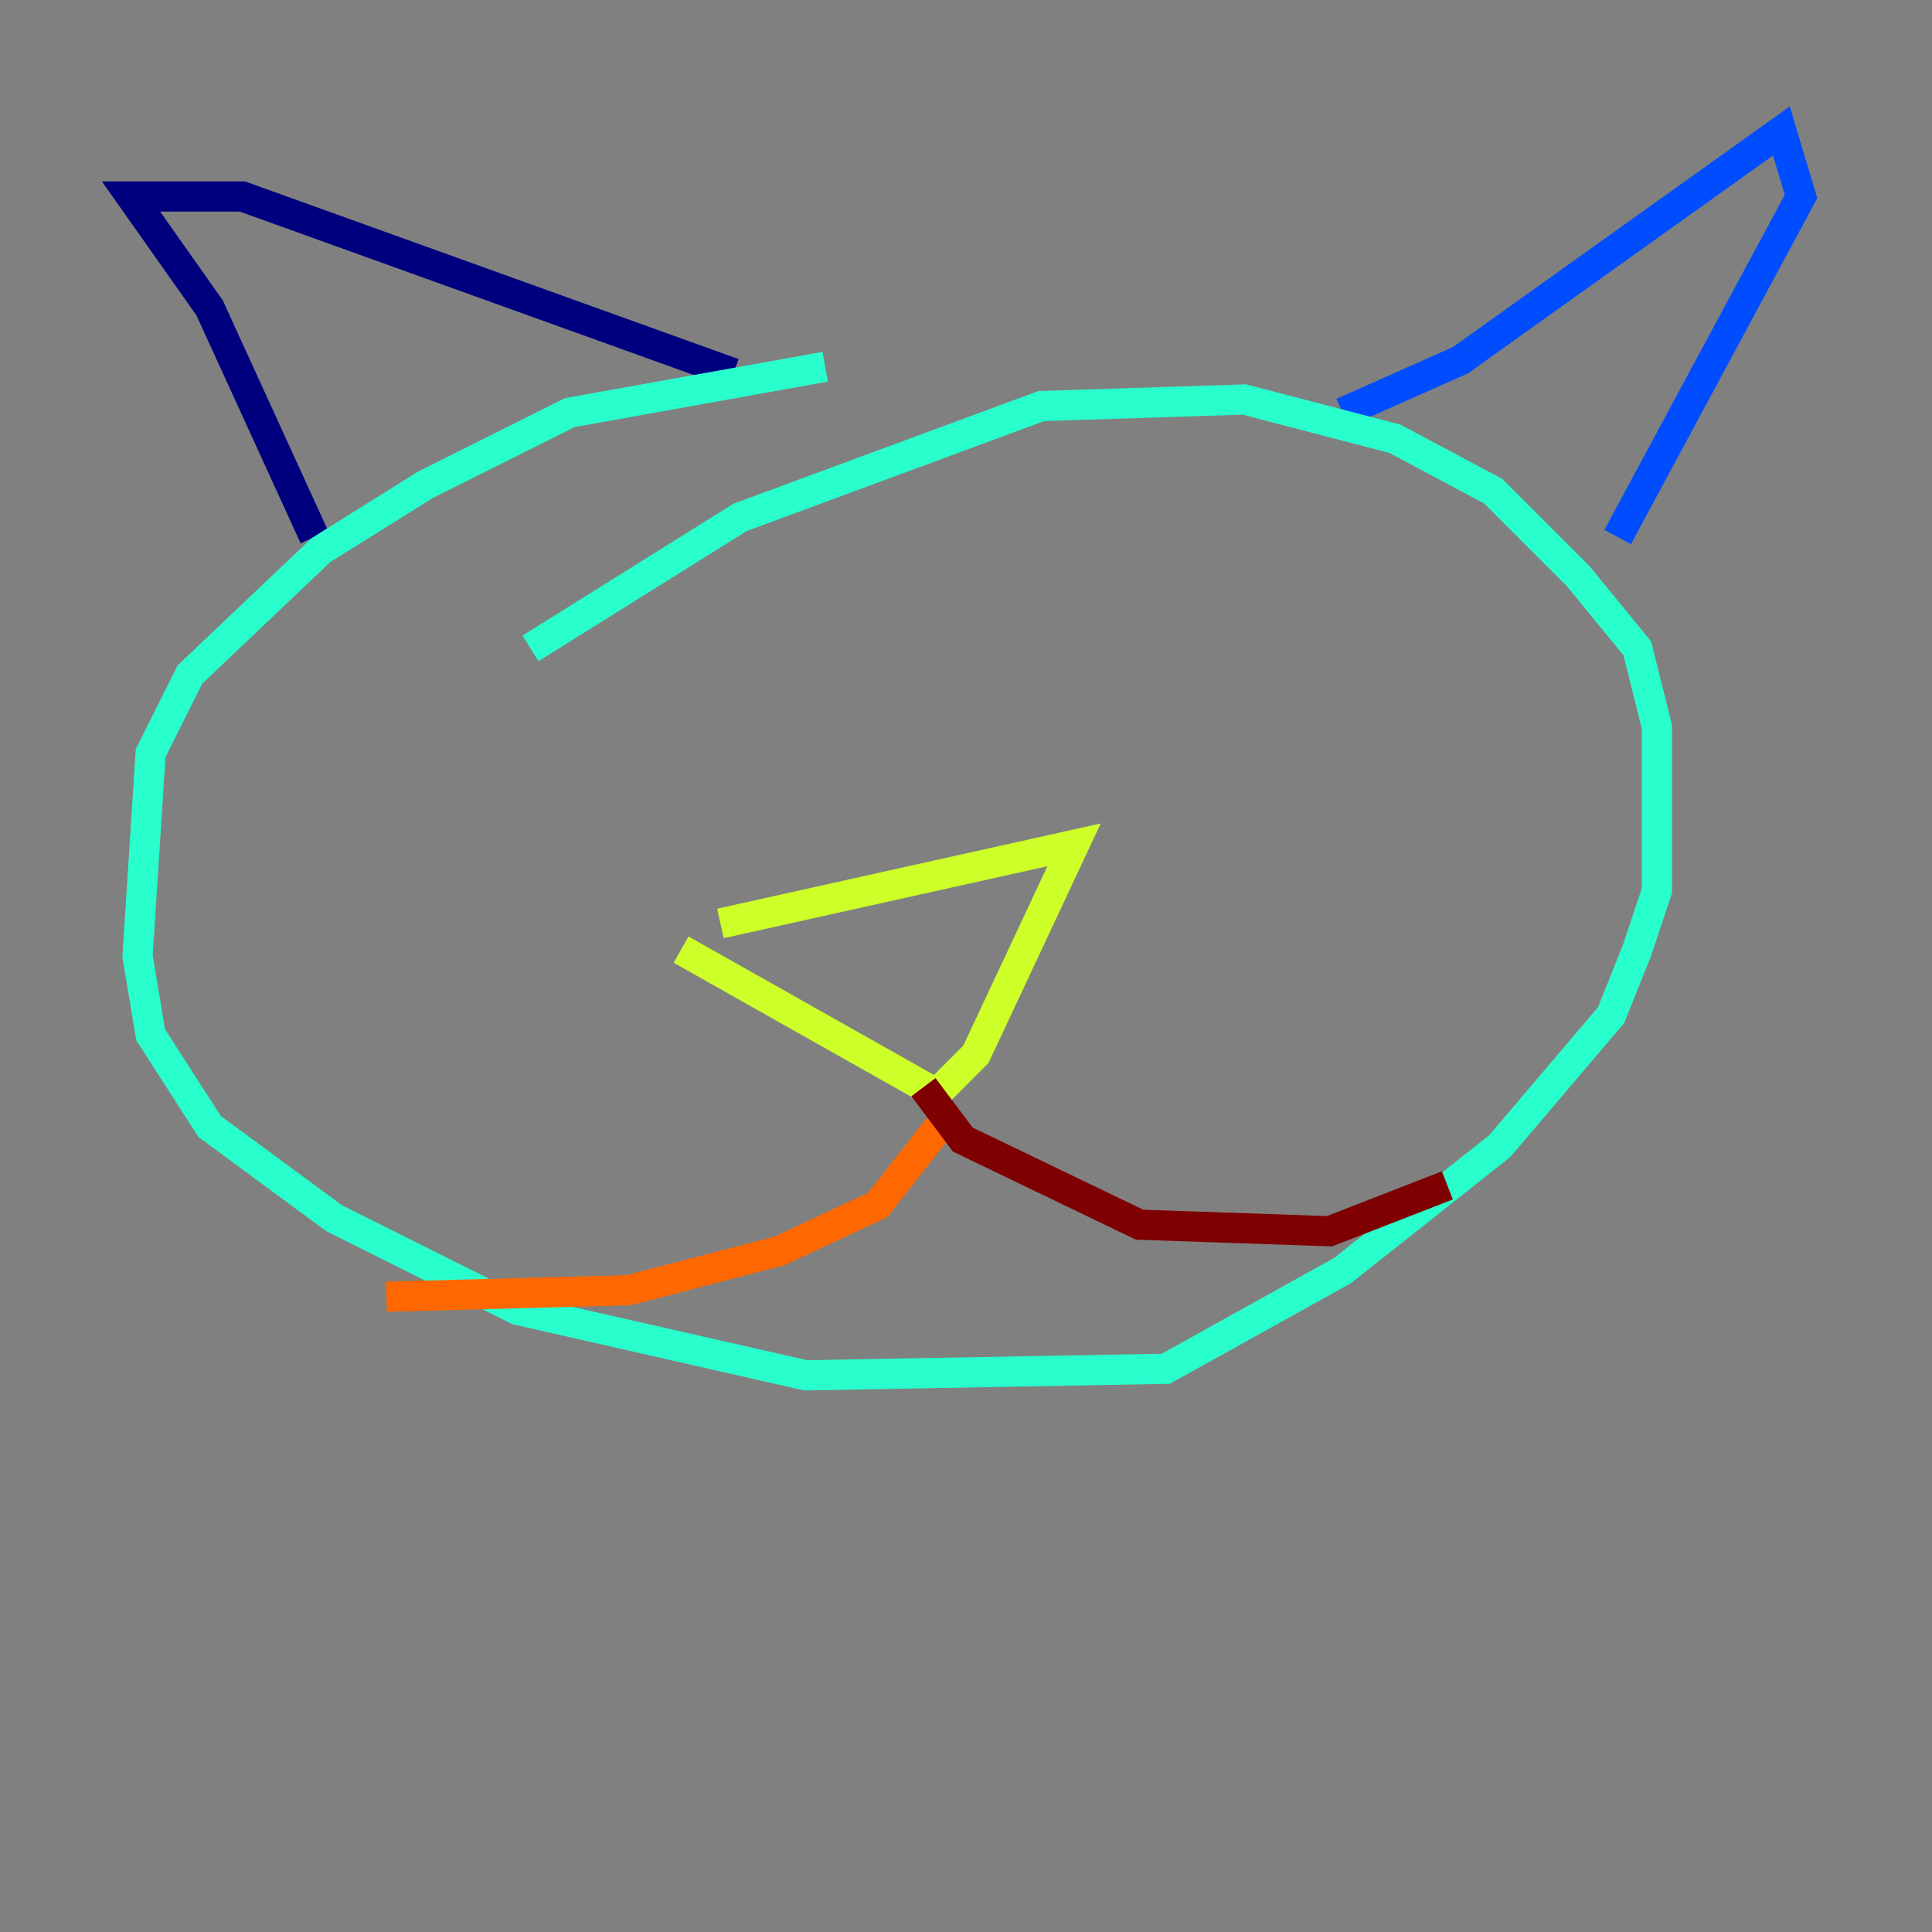 <?xml version="1.0" encoding="utf-8" ?>
<svg baseProfile="tiny" height="128" version="1.2" viewBox="0,0,128,128" width="128" xmlns="http://www.w3.org/2000/svg" xmlns:ev="http://www.w3.org/2001/xml-events" xmlns:xlink="http://www.w3.org/1999/xlink"><rect x="0" y="0" width="128" height="128" fill="#808080" stroke="none"/><defs /><polyline fill="none" points="20.827,35.58 13.885,20.393 8.678,13.017 16.054,13.017 48.597,24.732" stroke="#00007f" stroke-width="2" /><polyline fill="none" points="88.949,27.336 96.759,23.864 118.02,8.678 119.322,13.017 107.173,35.58" stroke="#004cff" stroke-width="2" /><polyline fill="none" points="54.671,24.298 37.749,27.336 28.203,32.108 21.261,36.447 12.583,44.691 9.98,49.898 9.112,63.349 9.98,68.556 13.885,74.63 22.129,80.705 34.278,86.78 53.37,91.119 77.234,90.685 88.949,84.176 99.363,75.932 106.739,67.254 108.475,62.915 109.776,59.01 109.776,48.163 108.475,42.956 104.57,38.183 98.929,32.542 92.42,29.071 82.441,26.468 68.99,26.902 49.031,34.278 35.146,42.956" stroke="#29ffcd" stroke-width="2" /><polyline fill="none" points="45.125,62.915 62.047,72.461 64.651,69.858 71.159,55.973 47.729,61.18" stroke="#cdff29" stroke-width="2" /><polyline fill="none" points="62.915,73.763 58.142,79.837 51.634,82.875 41.654,85.478 25.6,85.912" stroke="#ff6700" stroke-width="2" /><polyline fill="none" points="61.18,72.027 63.783,75.498 75.498,81.139 88.081,81.573 95.891,78.536" stroke="#7f0000" stroke-width="2" /></svg>